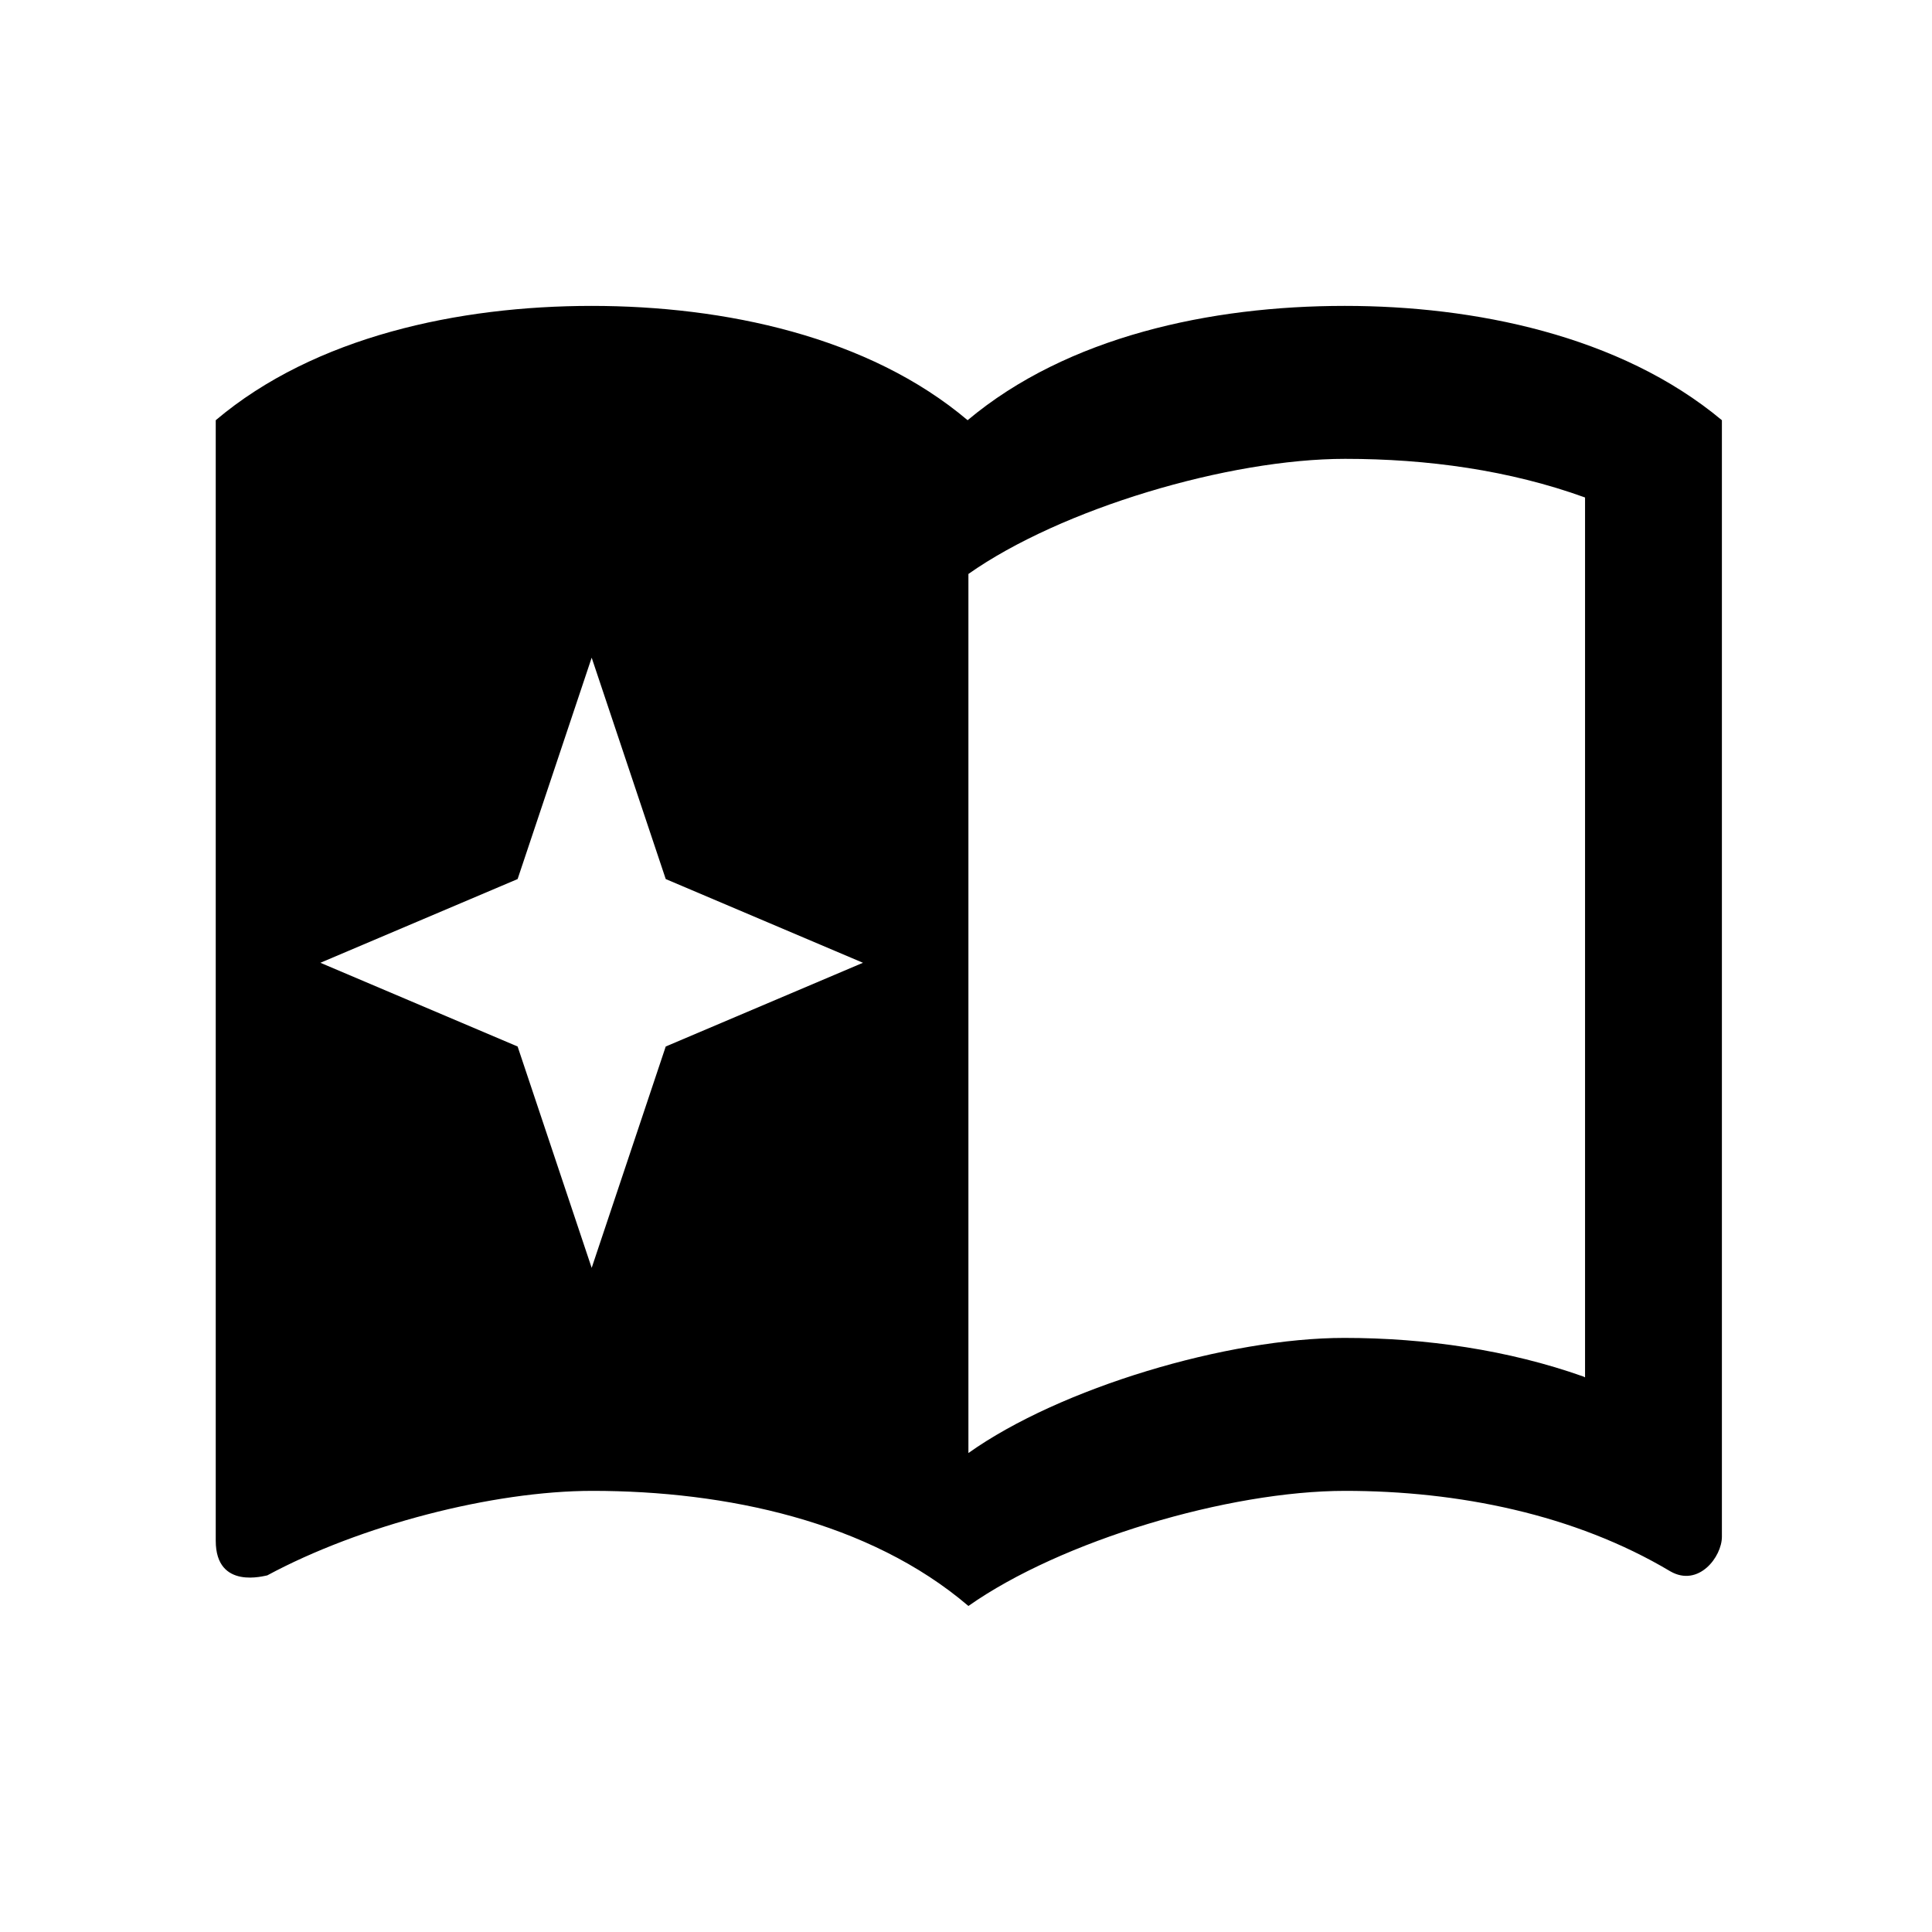 <svg xmlns="http://www.w3.org/2000/svg" width="24" height="24" viewBox="0 0 24 24">
    <path d="M16.7 3.8C15.04 3.8 13.26 4.18 12.02 5.22 10.79 4.18 9 3.8 7.35 3.8S3.91 4.18 2.68 5.22V19.14C2.68 19.76 3.3 19.57 3.32 19.57 4.47 18.95 6.12 18.52 7.36 18.52 9.02 18.52 10.8 18.9 12.03 19.95 13.18 19.14 15.26 18.52 16.71 18.52 18.11 18.52 19.56 18.81 20.75 19.52 21.1 19.72 21.39 19.34 21.39 19.09V5.22C20.12 4.16 18.3 3.8 16.71 3.8ZM19.67 17.1C18.74 16.77 17.71 16.62 16.7 16.62 15.25 16.62 13.17 17.24 12.03 18.05V7.13C13.18 6.32 15.26 5.7 16.71 5.7 17.73 5.7 18.75 5.84 19.69 6.18V17.11ZM7.35 8.17 8.27 10.92 10.72 11.96 8.27 13 7.35 15.75 6.43 13 3.98 11.96 6.43 10.92 7.35 8.17Z" />
</svg>
